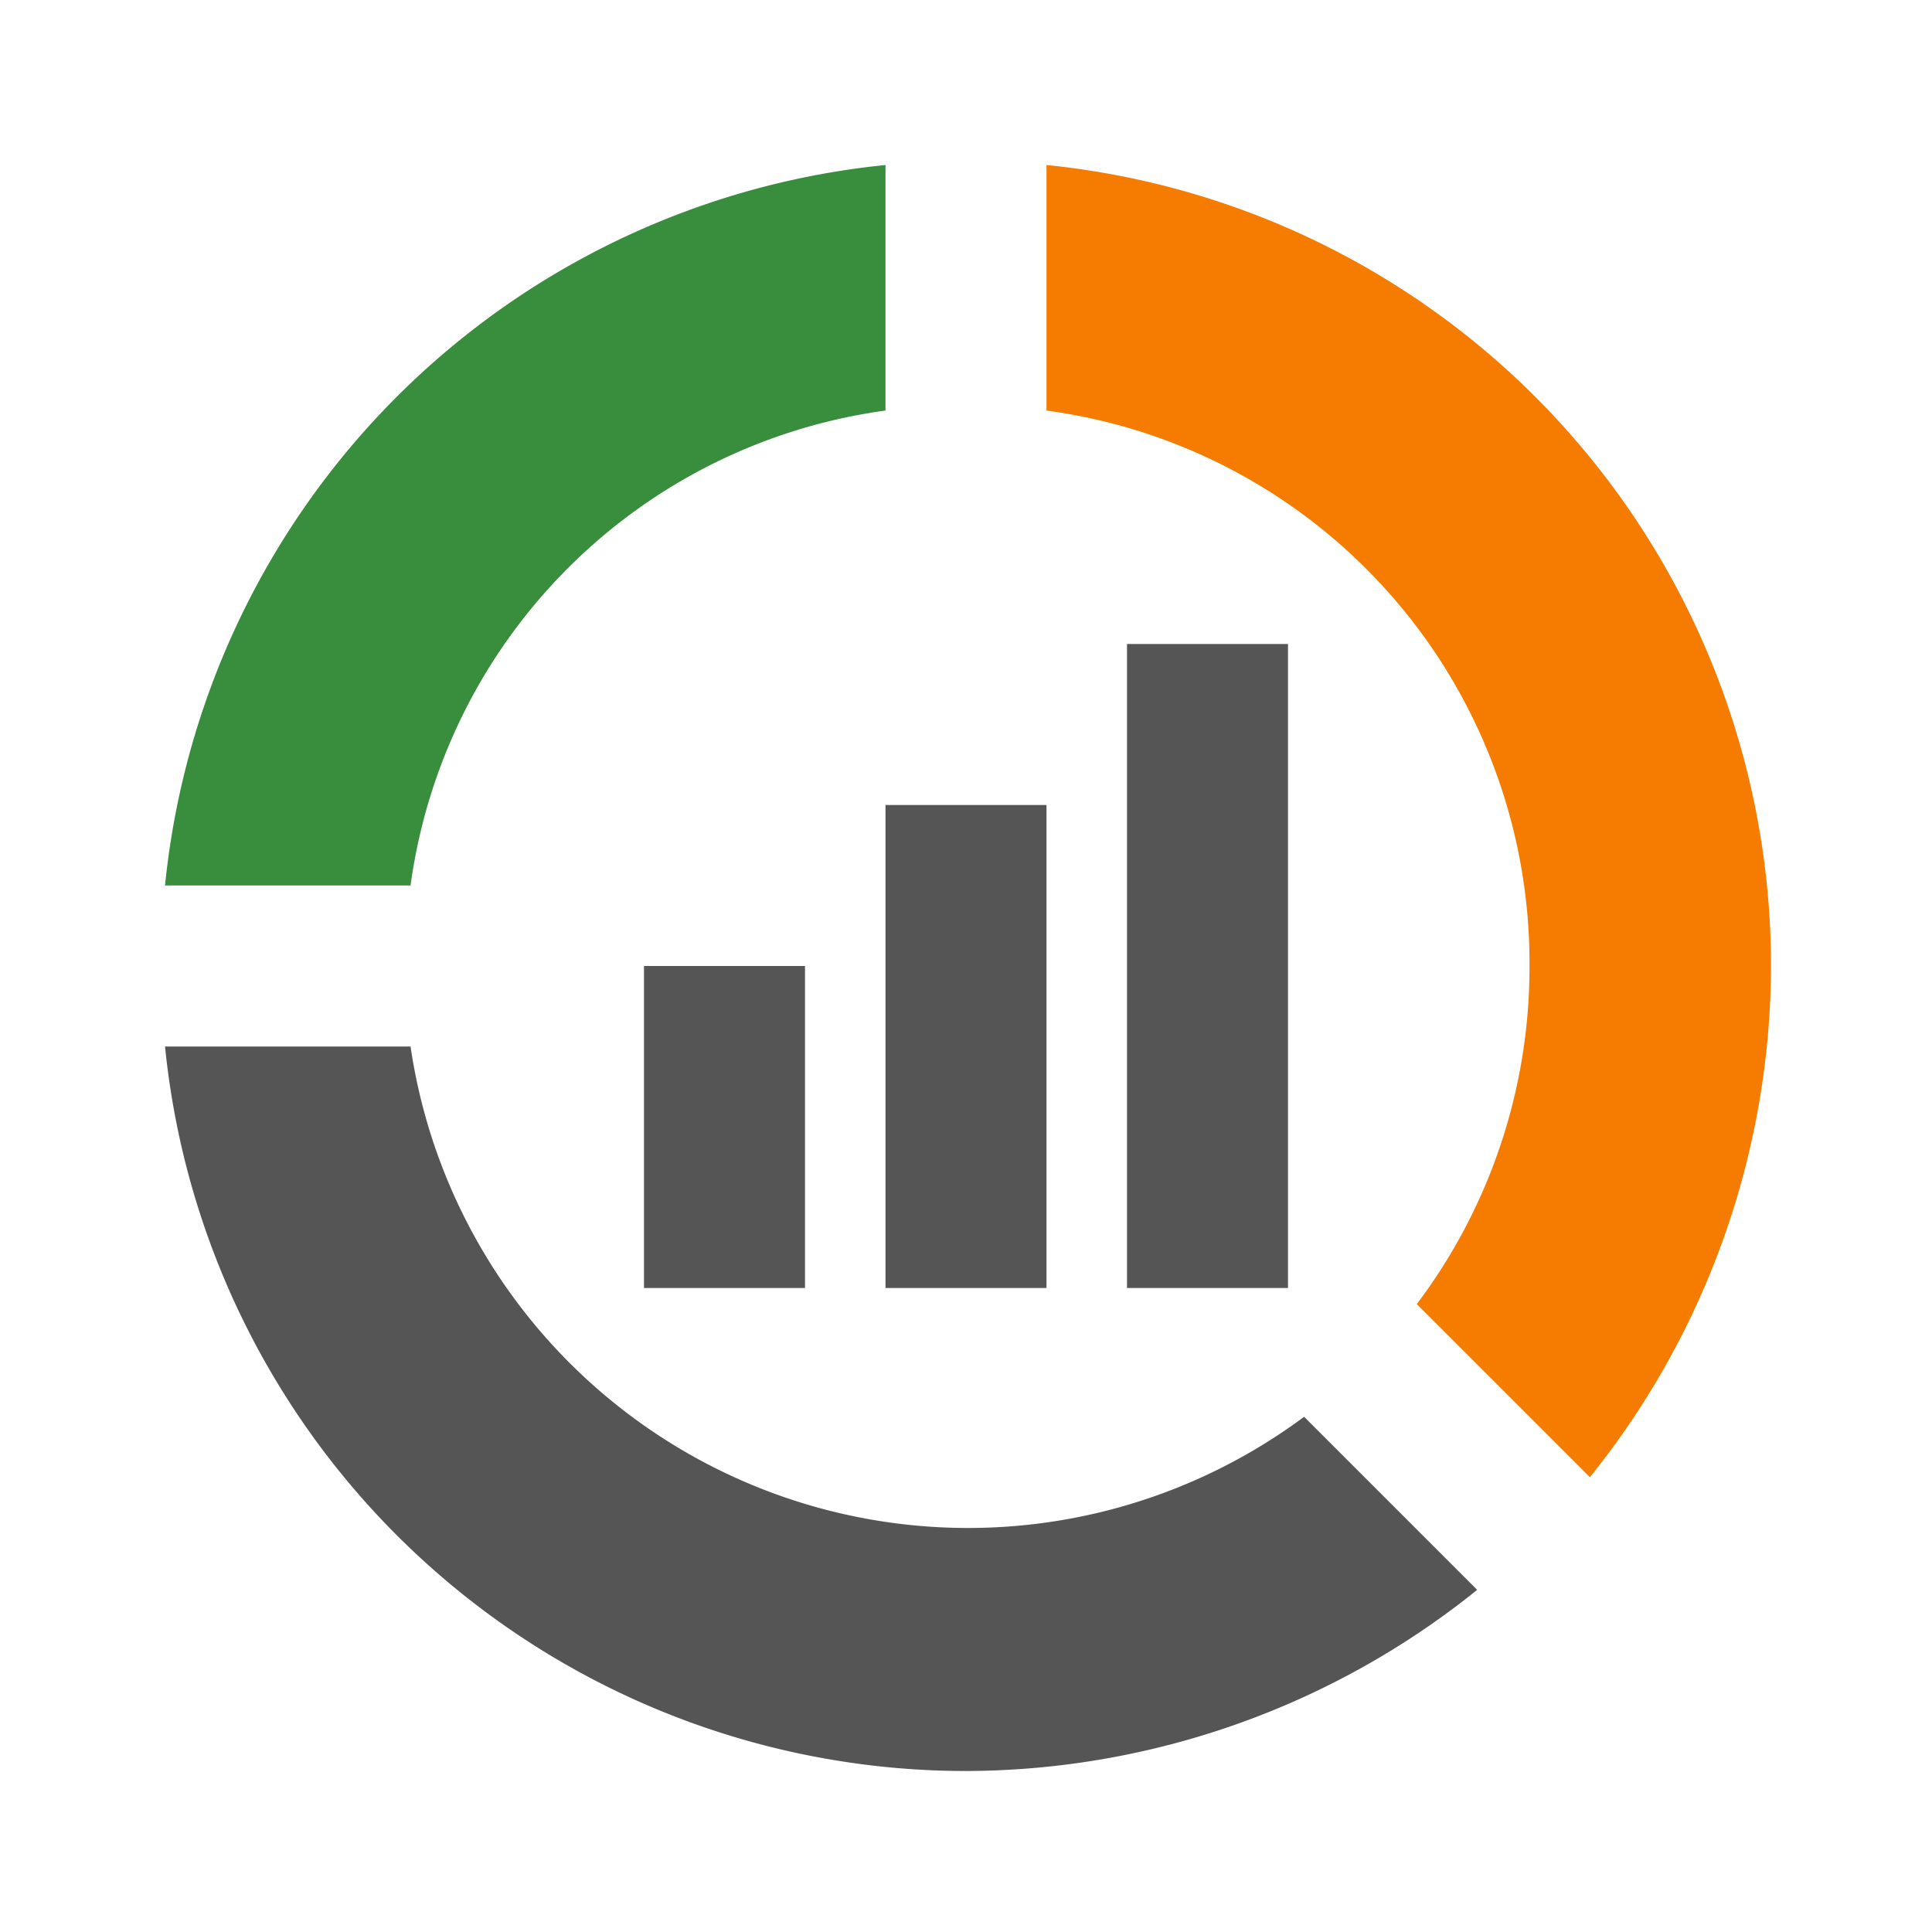 <svg height="48" viewBox="0 0 48 48" width="48" xmlns="http://www.w3.org/2000/svg"><g fill="#555"><path d="m16 24h4v8h-4z"/><path d="m22 20h4v12h-4z"/><path d="m28 16h4v16h-4z"/></g><path d="m10.2 22a13.79 13.79 0 0 1 11.8-11.8v-6.1a20 20 0 0 0 -17.9 17.9z" fill="#388e3c" fill-rule="evenodd"/><path d="m38 24a13.91 13.91 0 0 1 -2.8 8.4l4.3 4.3a20.32 20.32 0 0 0 4.5-12.7 20 20 0 0 0 -18-19.9v6.1a13.85 13.85 0 0 1 12 13.8z" fill="#f57c00" fill-rule="evenodd"/><path d="m32.4 35.2a14 14 0 0 1 -22.2-9.2h-6.1a20 20 0 0 0 19.9 18 20.32 20.32 0 0 0 12.7-4.5z" fill="#555" fill-rule="evenodd"/></svg>